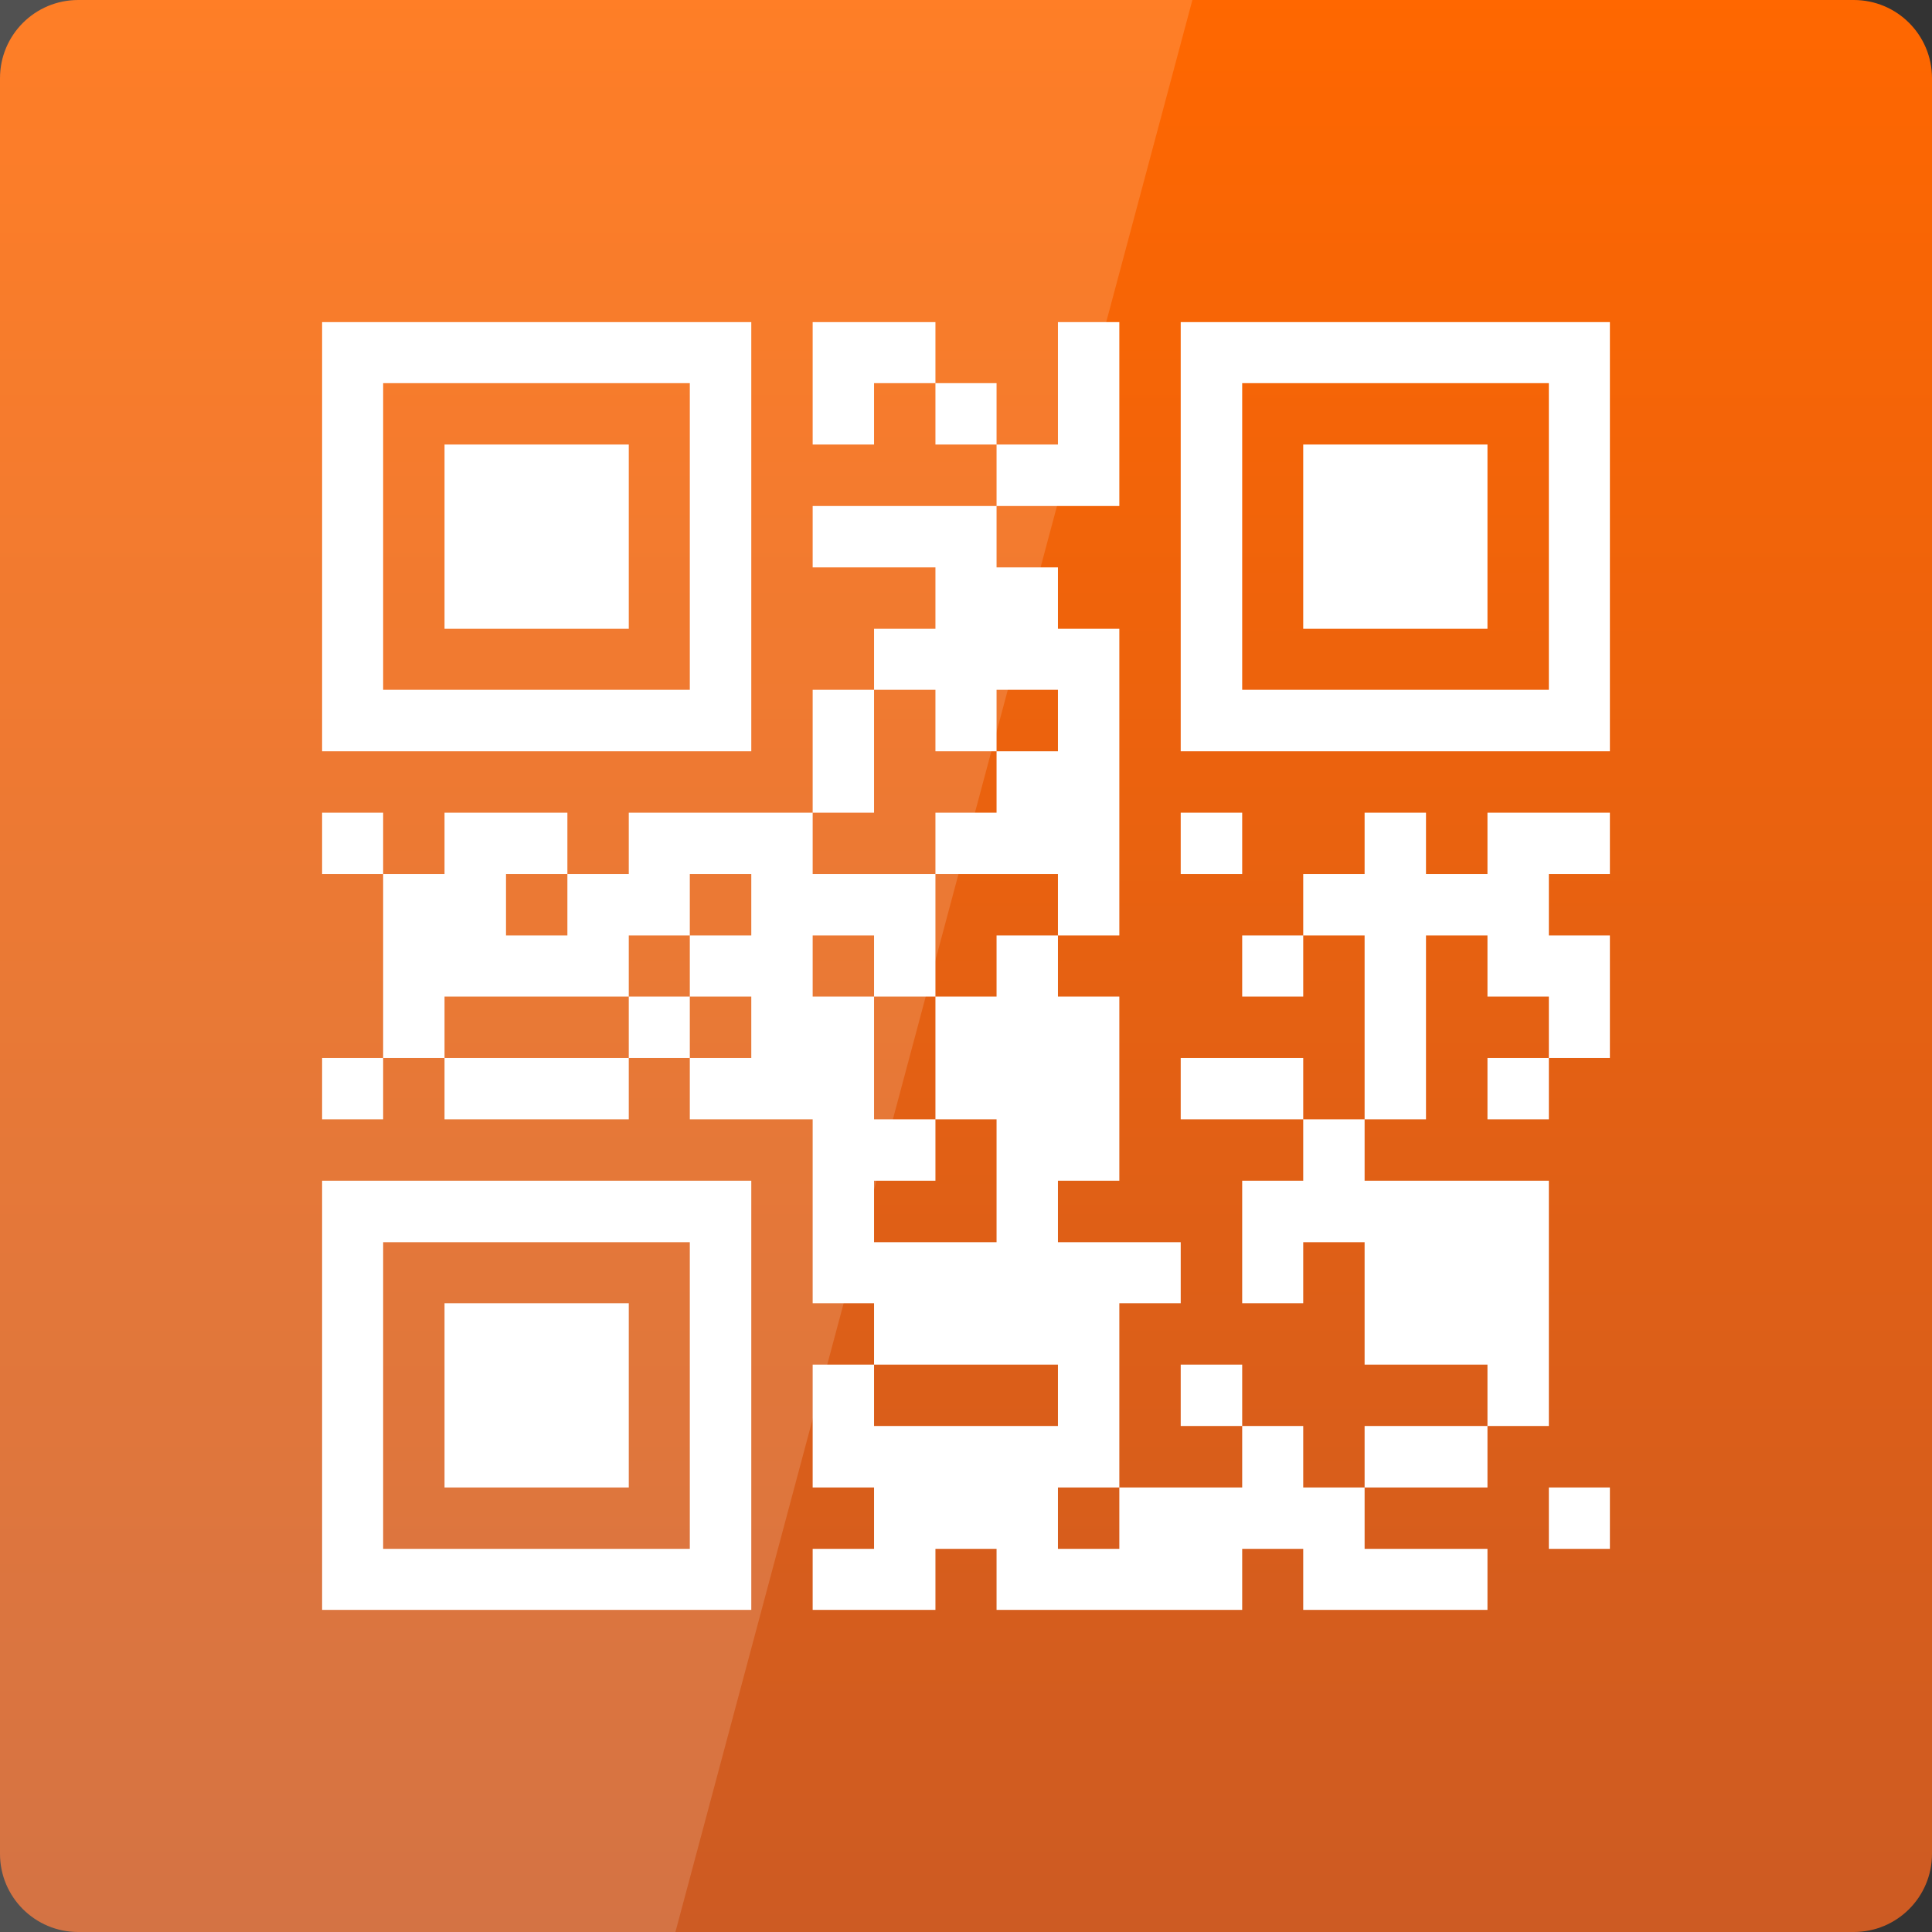 <svg width="22" xmlns="http://www.w3.org/2000/svg" height="22" viewBox="0 0 22 22" xmlns:xlink="http://www.w3.org/1999/xlink">
<rect x="0" y="0" width="22" height="22" fill="#333333" stroke="none"/>
<defs>
<linearGradient gradientTransform="matrix(.458 0 0 .458 0 -460.333)" id="linear0" y1="1053.158" y2="1004.847" gradientUnits="userSpaceOnUse" x2="0">
<stop offset="0" style="stop-color:#cd5b23"/>
<stop offset="1" style="stop-color:#ff6700"/>
</linearGradient>
</defs>
<path style="fill:url(#linear0)" d="M 0.891 0 L 21.109 0 C 21.602 0 22 0.398 22 0.891 L 22 21.109 C 22 21.602 21.602 22 21.109 22 L 0.891 22 C 0.398 22 0 21.602 0 21.109 L 0 0.891 C 0 0.398 0.398 0 0.891 0 Z "/>
<g style="fill:#fff">
<path style="fill-opacity:.149" d="M 0 0 L 0 22 L 7.691 22 L 13.578 0 Z "/>
<path d="M 3.668 3.668 L 3.668 8.555 L 8.555 8.555 L 8.555 3.668 Z M 9.254 3.668 L 9.254 5.062 L 9.953 5.062 L 9.953 4.363 L 10.652 4.363 L 10.652 3.668 Z M 10.652 4.363 L 10.652 5.062 L 11.348 5.062 L 11.348 4.363 Z M 11.348 5.062 L 11.348 5.762 L 12.746 5.762 L 12.746 3.668 L 12.047 3.668 L 12.047 5.062 Z M 11.348 5.762 L 9.254 5.762 L 9.254 6.461 L 10.652 6.461 L 10.652 7.16 L 9.953 7.16 L 9.953 7.855 L 10.652 7.855 L 10.652 8.555 L 11.348 8.555 L 11.348 7.855 L 12.047 7.855 L 12.047 8.555 L 11.348 8.555 L 11.348 9.254 L 10.652 9.254 L 10.652 9.953 L 12.047 9.953 L 12.047 10.652 L 12.746 10.652 L 12.746 7.16 L 12.047 7.16 L 12.047 6.461 L 11.348 6.461 Z M 12.047 10.652 L 11.348 10.652 L 11.348 11.348 L 10.652 11.348 L 10.652 12.746 L 11.348 12.746 L 11.348 14.145 L 9.953 14.145 L 9.953 13.445 L 10.652 13.445 L 10.652 12.746 L 9.953 12.746 L 9.953 11.348 L 9.254 11.348 L 9.254 10.652 L 9.953 10.652 L 9.953 11.348 L 10.652 11.348 L 10.652 9.953 L 9.254 9.953 L 9.254 9.254 L 7.16 9.254 L 7.16 9.953 L 6.461 9.953 L 6.461 10.652 L 5.762 10.652 L 5.762 9.953 L 6.461 9.953 L 6.461 9.254 L 5.062 9.254 L 5.062 9.953 L 4.363 9.953 L 4.363 12.047 L 5.062 12.047 L 5.062 11.348 L 7.16 11.348 L 7.16 10.652 L 7.855 10.652 L 7.855 9.953 L 8.555 9.953 L 8.555 10.652 L 7.855 10.652 L 7.855 11.348 L 8.555 11.348 L 8.555 12.047 L 7.855 12.047 L 7.855 12.746 L 9.254 12.746 L 9.254 14.84 L 9.953 14.84 L 9.953 15.539 L 12.047 15.539 L 12.047 16.238 L 9.953 16.238 L 9.953 15.539 L 9.254 15.539 L 9.254 16.938 L 9.953 16.938 L 9.953 17.637 L 9.254 17.637 L 9.254 18.332 L 10.652 18.332 L 10.652 17.637 L 11.348 17.637 L 11.348 18.332 L 14.145 18.332 L 14.145 17.637 L 14.84 17.637 L 14.84 18.332 L 16.938 18.332 L 16.938 17.637 L 15.539 17.637 L 15.539 16.938 L 14.84 16.938 L 14.84 16.238 L 14.145 16.238 L 14.145 16.938 L 12.746 16.938 L 12.746 17.637 L 12.047 17.637 L 12.047 16.938 L 12.746 16.938 L 12.746 14.84 L 13.445 14.84 L 13.445 14.145 L 12.047 14.145 L 12.047 13.445 L 12.746 13.445 L 12.746 11.348 L 12.047 11.348 Z M 14.145 16.238 L 14.145 15.539 L 13.445 15.539 L 13.445 16.238 Z M 15.539 16.938 L 16.938 16.938 L 16.938 16.238 L 15.539 16.238 Z M 16.938 16.238 L 17.637 16.238 L 17.637 13.445 L 15.539 13.445 L 15.539 12.746 L 14.84 12.746 L 14.84 13.445 L 14.145 13.445 L 14.145 14.84 L 14.84 14.84 L 14.84 14.145 L 15.539 14.145 L 15.539 15.539 L 16.938 15.539 Z M 14.84 12.746 L 14.84 12.047 L 13.445 12.047 L 13.445 12.746 Z M 15.539 12.746 L 16.238 12.746 L 16.238 10.652 L 16.938 10.652 L 16.938 11.348 L 17.637 11.348 L 17.637 12.047 L 18.332 12.047 L 18.332 10.652 L 17.637 10.652 L 17.637 9.953 L 18.332 9.953 L 18.332 9.254 L 16.938 9.254 L 16.938 9.953 L 16.238 9.953 L 16.238 9.254 L 15.539 9.254 L 15.539 9.953 L 14.84 9.953 L 14.84 10.652 L 15.539 10.652 Z M 14.84 10.652 L 14.145 10.652 L 14.145 11.348 L 14.84 11.348 Z M 17.637 12.047 L 16.938 12.047 L 16.938 12.746 L 17.637 12.746 Z M 7.855 12.047 L 7.855 11.348 L 7.16 11.348 L 7.16 12.047 Z M 7.16 12.047 L 5.062 12.047 L 5.062 12.746 L 7.16 12.746 Z M 4.363 12.047 L 3.668 12.047 L 3.668 12.746 L 4.363 12.746 Z M 4.363 9.953 L 4.363 9.254 L 3.668 9.254 L 3.668 9.953 Z M 9.254 9.254 L 9.953 9.254 L 9.953 7.855 L 9.254 7.855 Z M 13.445 3.668 L 13.445 8.555 L 18.332 8.555 L 18.332 3.668 Z M 4.363 4.363 L 7.855 4.363 L 7.855 7.855 L 4.363 7.855 Z M 14.145 4.363 L 17.637 4.363 L 17.637 7.855 L 14.145 7.855 Z M 5.062 5.062 L 5.062 7.16 L 7.16 7.16 L 7.16 5.062 Z M 14.84 5.062 L 14.84 7.16 L 16.938 7.16 L 16.938 5.062 Z M 13.445 9.254 L 13.445 9.953 L 14.145 9.953 L 14.145 9.254 Z M 3.668 13.445 L 3.668 18.332 L 8.555 18.332 L 8.555 13.445 Z M 4.363 14.145 L 7.855 14.145 L 7.855 17.637 L 4.363 17.637 Z M 5.062 14.84 L 5.062 16.938 L 7.16 16.938 L 7.16 14.84 Z M 17.637 16.938 L 17.637 17.637 L 18.332 17.637 L 18.332 16.938 Z "/>
</g>
</svg>
